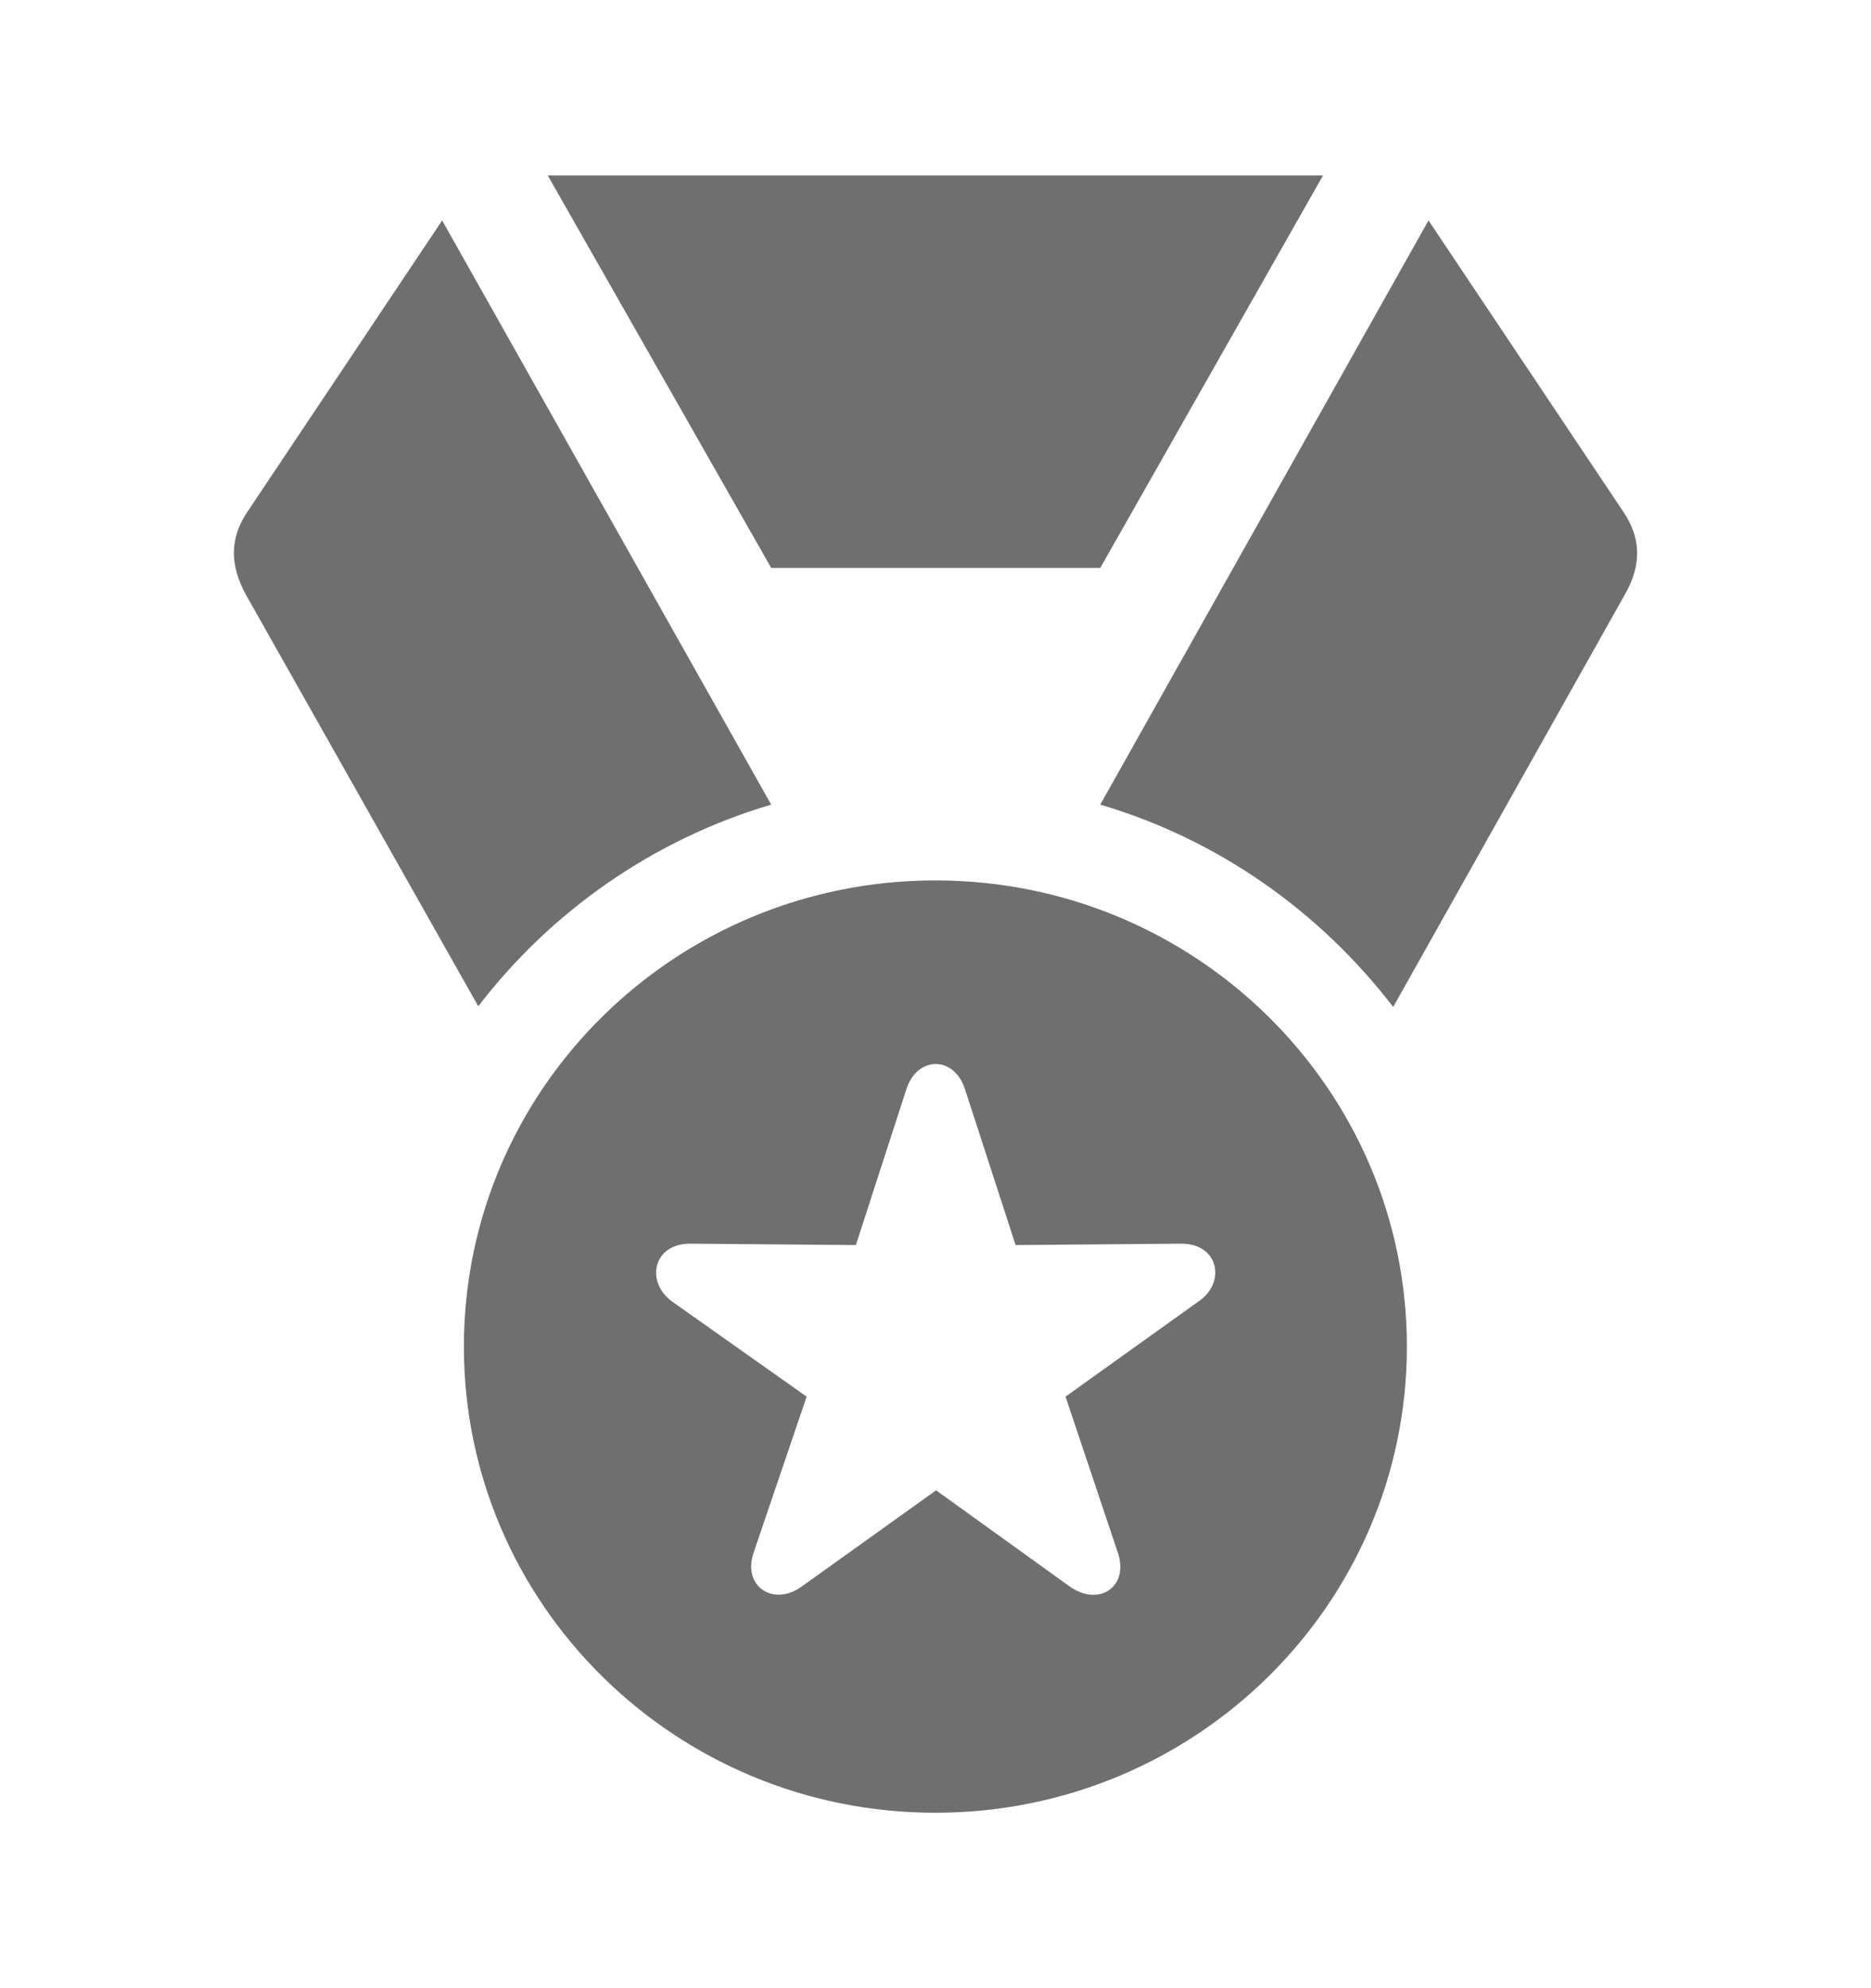 <svg width="16" height="17" viewBox="0 0 16 17" fill="none" xmlns="http://www.w3.org/2000/svg">
<path d="M6.595 4.856L4.684 1.5H11.314L9.409 4.856H6.595ZM4.09 8.604L2.105 5.089C1.963 4.832 1.963 4.6 2.118 4.373L3.781 1.885L6.595 6.88C5.581 7.179 4.709 7.797 4.09 8.604ZM9.409 6.88L12.216 1.885L13.88 4.373C14.035 4.6 14.041 4.832 13.892 5.089L11.914 8.61C11.289 7.797 10.423 7.179 9.409 6.88ZM7.999 15.5C5.772 15.5 3.967 13.715 3.967 11.514C3.967 9.313 5.772 7.528 7.999 7.528C10.225 7.528 12.031 9.313 12.031 11.514C12.031 13.715 10.225 15.5 7.999 15.5ZM6.861 13.562L8.005 12.743L9.143 13.562C9.396 13.745 9.662 13.568 9.557 13.269L9.112 11.942L10.256 11.123C10.479 10.97 10.429 10.634 10.101 10.634L8.685 10.646L8.252 9.313C8.16 9.026 7.844 9.026 7.751 9.313L7.319 10.646L5.902 10.634C5.581 10.634 5.519 10.964 5.748 11.129L6.898 11.942L6.447 13.269C6.341 13.562 6.614 13.745 6.861 13.562Z" fill="#101011" fill-opacity="0.6"/>
</svg>
